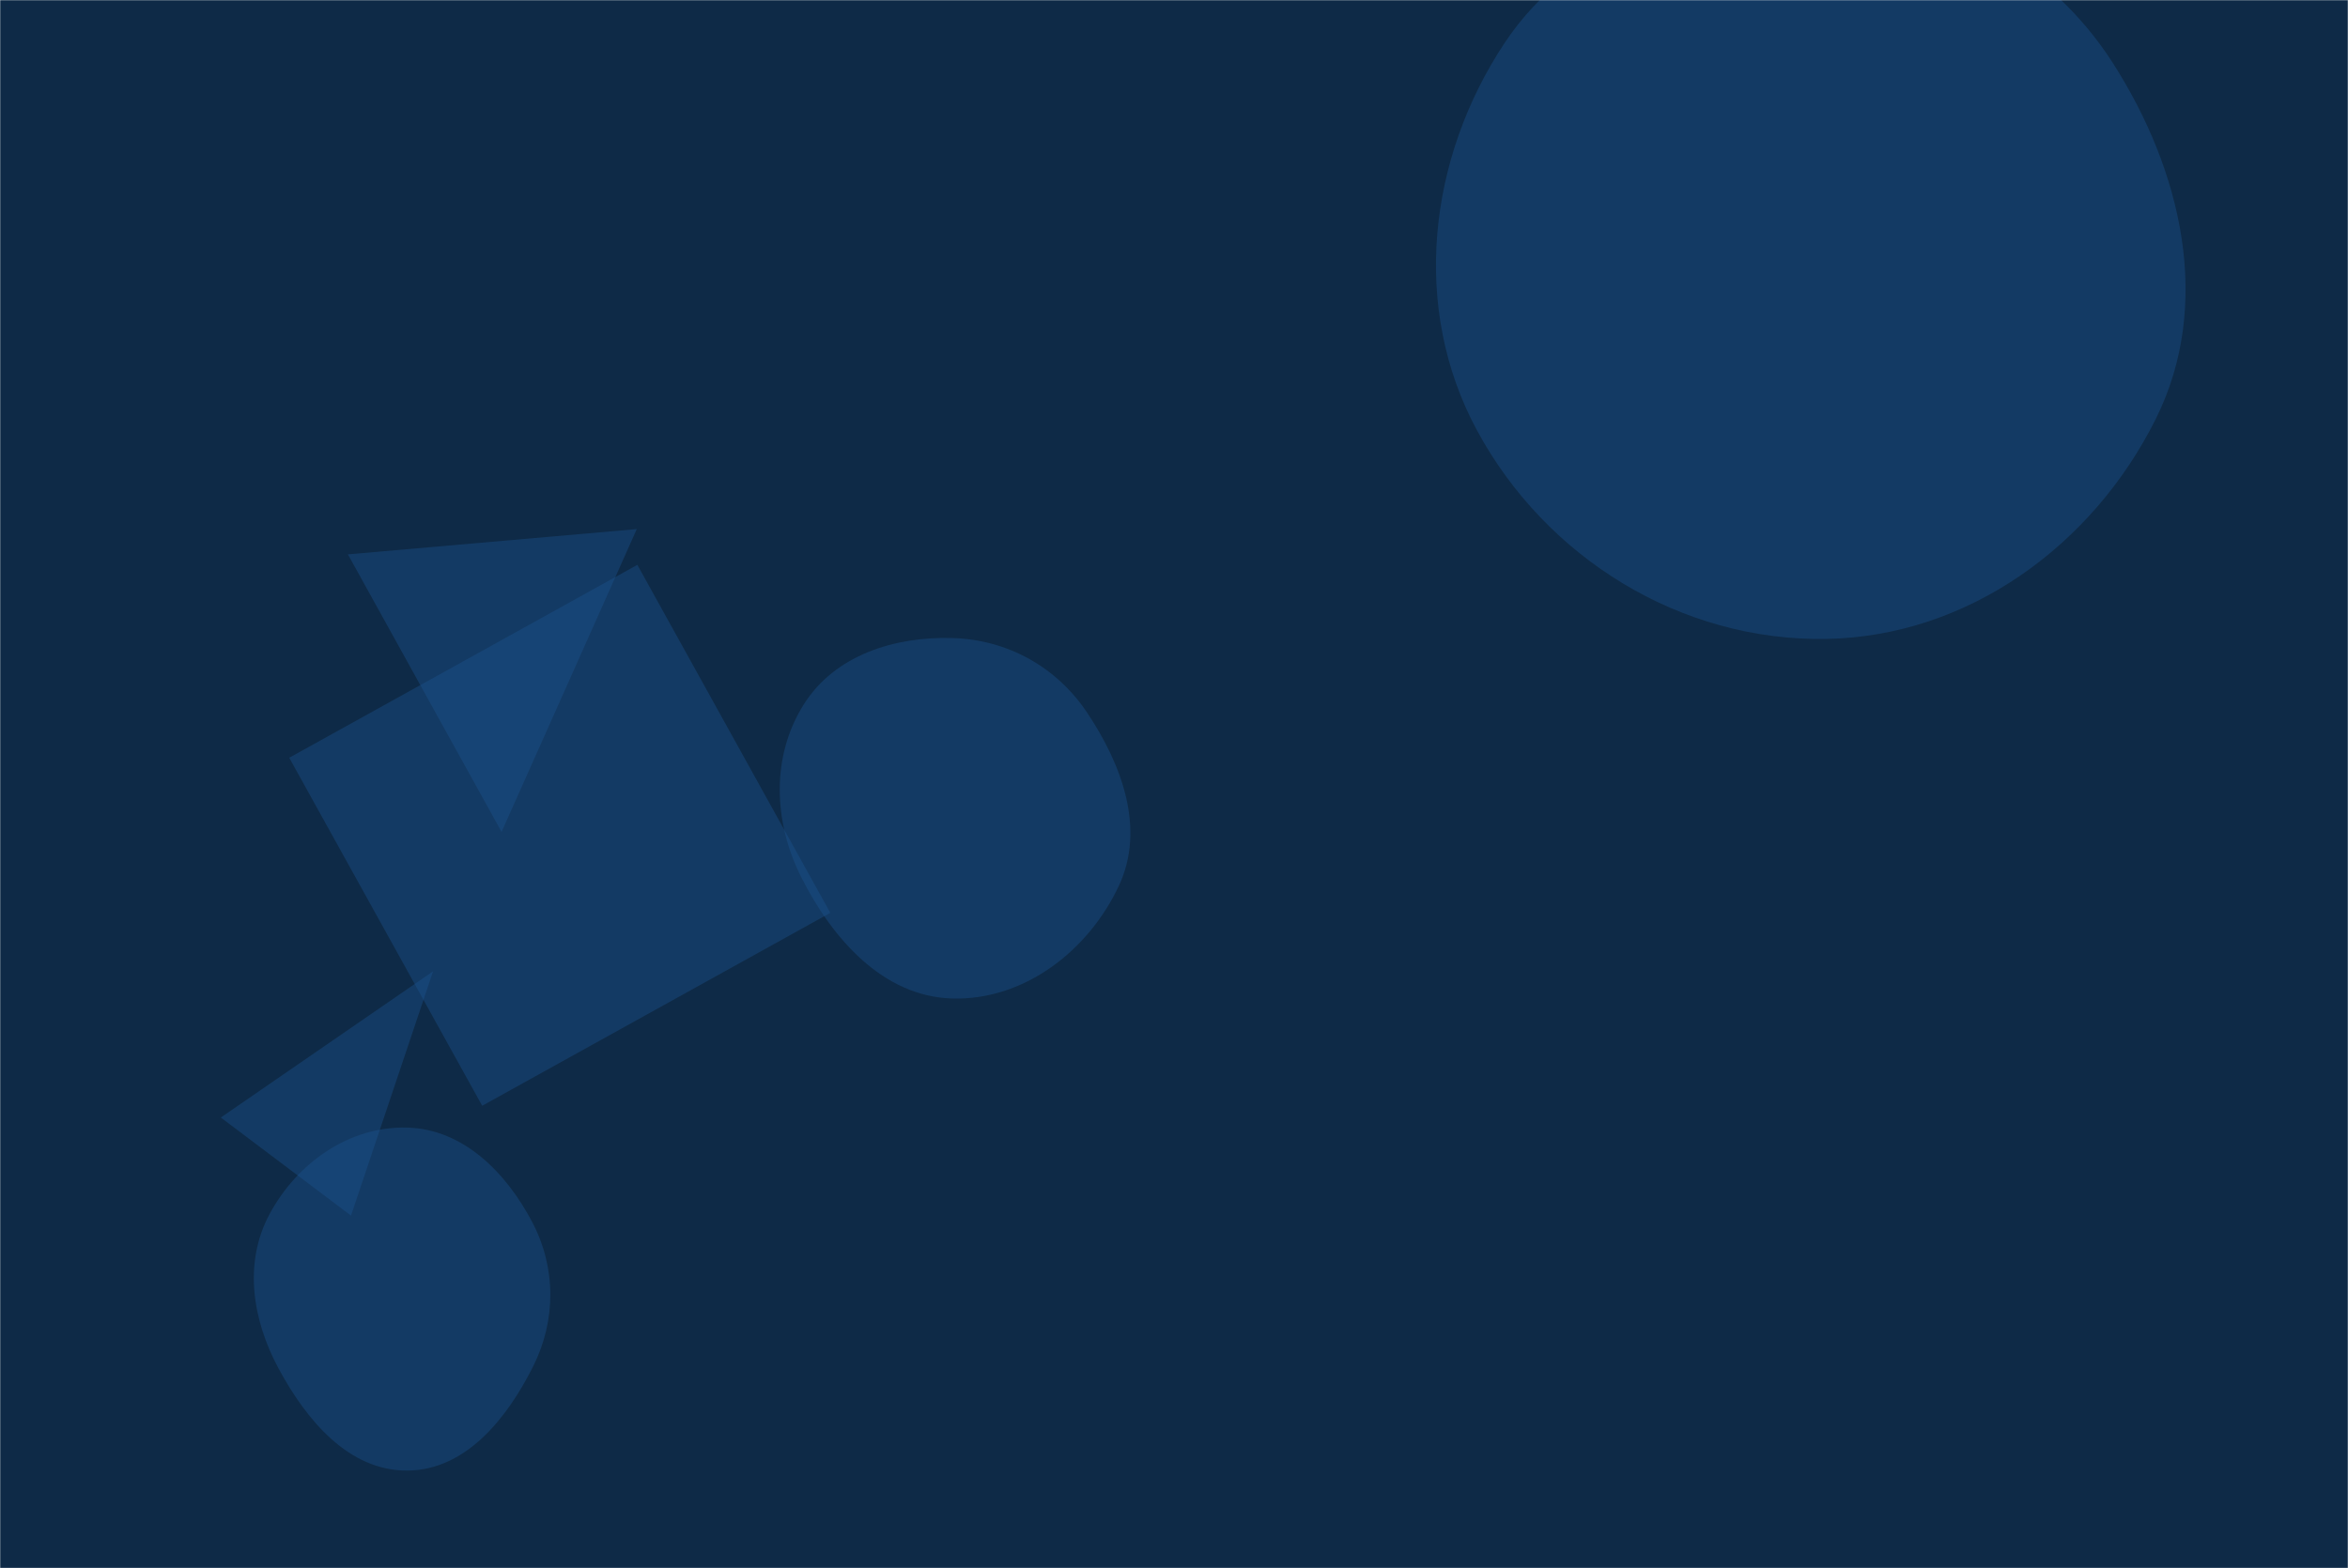 <svg xmlns="http://www.w3.org/2000/svg" version="1.1" xmlns:xlink="http://www.w3.org/1999/xlink" xmlns:svgjs="http://svgjs.dev/svgjs" width="1440" height="962" preserveAspectRatio="none" viewBox="0 0 1440 962"><g mask="url(&quot;#SvgjsMask1052&quot;)" fill="none"><rect width="1440" height="962" x="0" y="0" fill="#0e2a47"></rect><path d="M1119.931,391.959C1206.792,390.515,1283.443,334.696,1322.151,256.923C1357.151,186.602,1338.125,104.804,1295.781,38.644C1257.04,-21.886,1191.758,-56.664,1119.931,-59.033C1043.214,-61.564,965.205,-37.623,922.77,26.34C875.74,97.228,865.345,188.967,905.723,263.844C948.048,342.331,1030.771,393.441,1119.931,391.959" fill="rgba(28, 83, 142, 0.4)" class="triangle-float2"></path><path d="M584.056,612.549C628.064,613.776,667.414,583.371,686.137,543.526C702.6,508.489,688.138,469.097,666.566,436.953C647.804,408.996,617.711,392.371,584.056,391.416C548.456,390.406,512.042,401.921,493.019,432.029C472.777,464.068,474.319,504.255,491.384,538.094C510.508,576.016,541.602,611.365,584.056,612.549" fill="rgba(28, 83, 142, 0.4)" class="triangle-float2"></path><path d="M307.606 510.347L390.523 324.589 213.375 340.088z" fill="rgba(28, 83, 142, 0.4)" class="triangle-float2"></path><path d="M249.925,902.141C285.669,901.865,310.922,870.232,326.945,838.279C341.136,809.98,341.111,777.692,326.382,749.669C310.438,719.334,284.18,692.752,249.925,691.744C214.218,690.693,182.119,713.437,165.256,744.928C149.281,774.761,154.767,809.692,170.813,839.487C187.909,871.23,213.872,902.42,249.925,902.141" fill="rgba(28, 83, 142, 0.4)" class="triangle-float2"></path><path d="M509.219 560.005L390.877 346.511 177.383 464.853 295.725 678.347z" fill="rgba(28, 83, 142, 0.4)" class="triangle-float3"></path><path d="M135.422 685.564L215.267 745.731 265.595 595.88z" fill="rgba(28, 83, 142, 0.4)" class="triangle-float2"></path></g><defs><mask id="SvgjsMask1052"><rect width="1440" height="962" fill="#ffffff"></rect></mask><style>
                @keyframes float1 {
                    0%{transform: translate(0, 0)}
                    50%{transform: translate(-10px, 0)}
                    100%{transform: translate(0, 0)}
                }

                .triangle-float1 {
                    animation: float1 5s infinite;
                }

                @keyframes float2 {
                    0%{transform: translate(0, 0)}
                    50%{transform: translate(-5px, -5px)}
                    100%{transform: translate(0, 0)}
                }

                .triangle-float2 {
                    animation: float2 4s infinite;
                }

                @keyframes float3 {
                    0%{transform: translate(0, 0)}
                    50%{transform: translate(0, -10px)}
                    100%{transform: translate(0, 0)}
                }

                .triangle-float3 {
                    animation: float3 6s infinite;
                }
            </style></defs></svg>